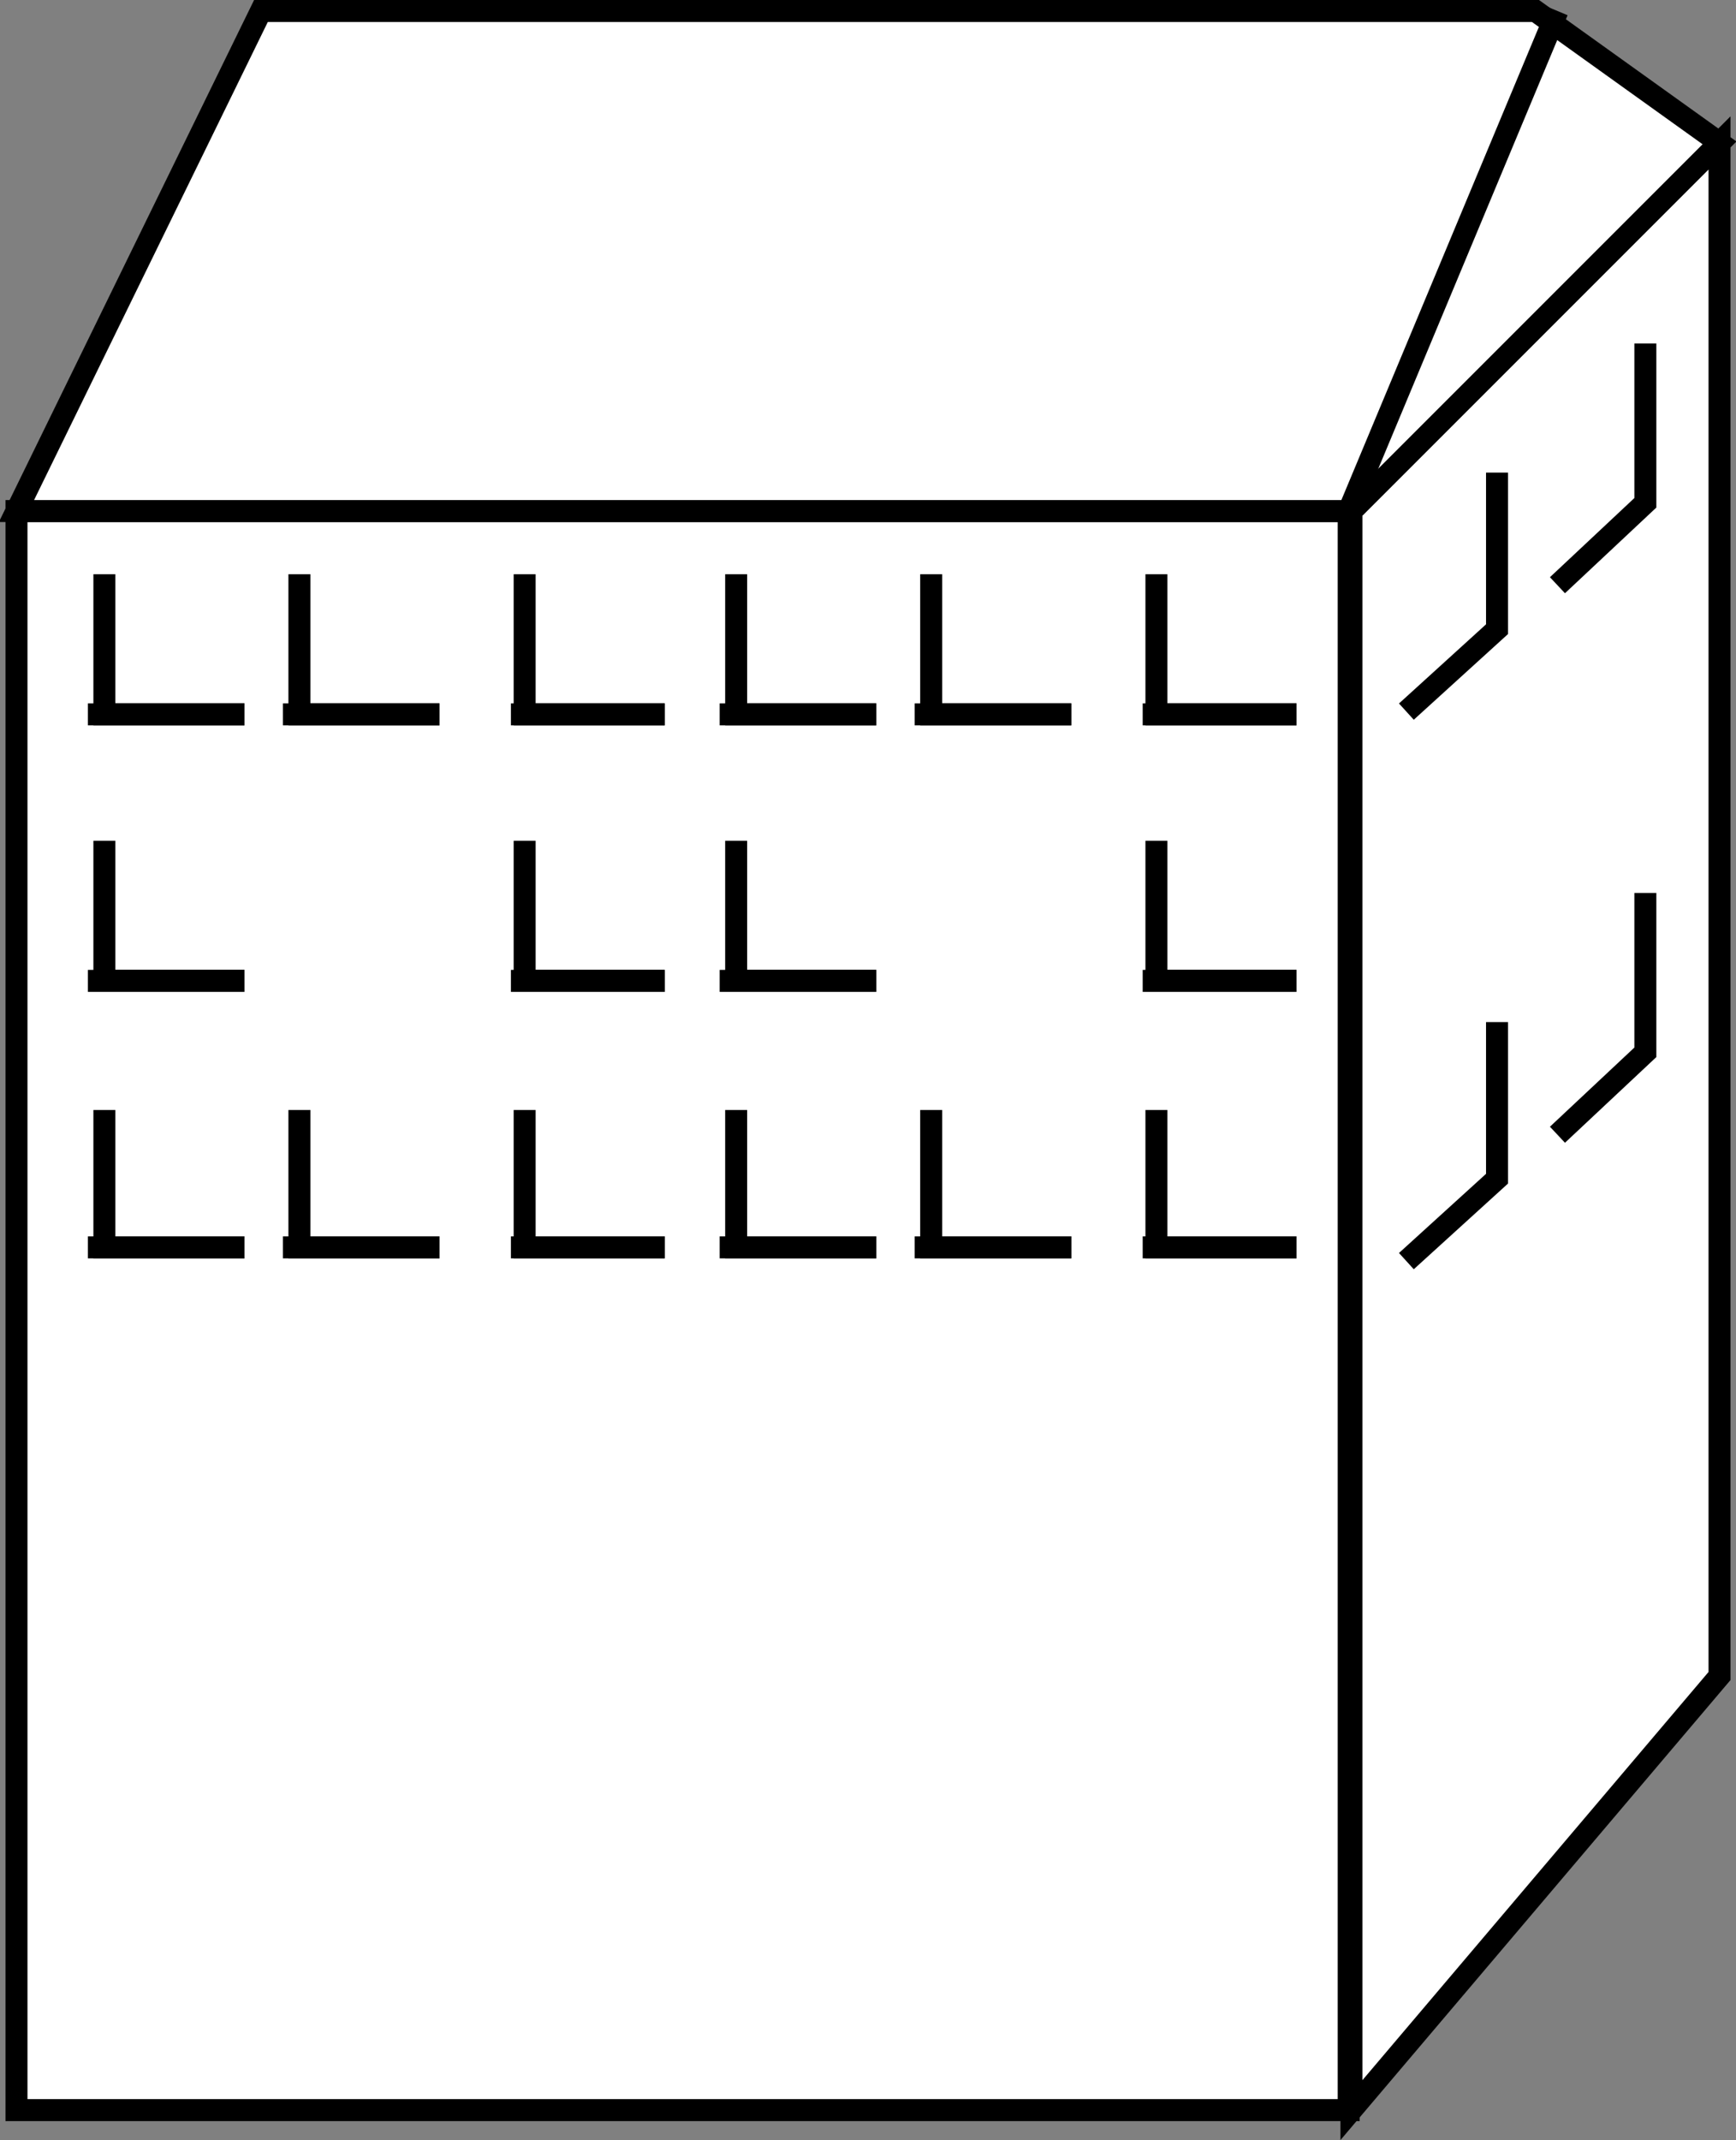 <?xml version="1.0" encoding="utf-8"?>
<!-- Generator: Adobe Illustrator 20.1.0, SVG Export Plug-In . SVG Version: 6.00 Build 0)  -->
<svg version="1.1" id="Layer_1" xmlns="http://www.w3.org/2000/svg" xmlns:xlink="http://www.w3.org/1999/xlink" x="0px" y="0px"
	 viewBox="0 0 63.2 77.9" style="enable-background:new 0 0 63.2 77.9;" xml:space="preserve">
<rect x="0" y="0" width="63.2" height="77.9" fill="#808080" stroke="none"/>
<style type="text/css">
	.st0{fill:#FFFFFF;stroke:#000000;stroke-width:0.8;}
</style>
<g>
	<polygon class="st0" points="62.6,61 62.6,5.2 49.2,18.6 49.2,76.8 	"/>
	<rect x="0.6" y="18.6" class="st0" width="48.5" height="58.2"/>
	<polygon class="st0" points="49.2,18.6 62.6,5.2 55.9,0.4 9.5,0.4 0.6,18.6 49.2,18.6 	"/>
	<g>
		<polyline class="st0" points="10.9,40.4 10.9,45.4 16,45.4 		"/>
		<line class="st0" x1="10.3" y1="45.4" x2="16" y2="45.4"/>
	</g>
	<g>
		<polyline class="st0" points="3.8,40.4 3.8,45.4 8.9,45.4 		"/>
		<line class="st0" x1="3.2" y1="45.4" x2="8.9" y2="45.4"/>
	</g>
	<g>
		<polyline class="st0" points="3.8,30.6 3.8,35.7 8.9,35.7 		"/>
		<line class="st0" x1="3.2" y1="35.7" x2="8.9" y2="35.7"/>
	</g>
	<g>
		<polyline class="st0" points="10.9,20.9 10.9,26 16,26 		"/>
		<line class="st0" x1="10.3" y1="26" x2="16" y2="26"/>
	</g>
	<g>
		<polyline class="st0" points="3.8,20.9 3.8,26 8.9,26 		"/>
		<line class="st0" x1="3.2" y1="26" x2="8.9" y2="26"/>
	</g>
	<g>
		<polyline class="st0" points="19.1,40.4 19.1,45.4 24.2,45.4 		"/>
		<line class="st0" x1="18.6" y1="45.4" x2="24.2" y2="45.4"/>
	</g>
	<g>
		<polyline class="st0" points="19.1,30.6 19.1,35.7 24.2,35.7 		"/>
		<line class="st0" x1="18.6" y1="35.7" x2="24.2" y2="35.7"/>
	</g>
	<g>
		<polyline class="st0" points="19.1,20.9 19.1,26 24.2,26 		"/>
		<line class="st0" x1="18.6" y1="26" x2="24.2" y2="26"/>
	</g>
	<g>
		<polyline class="st0" points="33.9,40.4 33.9,45.4 39,45.4 		"/>
		<line class="st0" x1="33.3" y1="45.4" x2="39" y2="45.4"/>
	</g>
	<g>
		<polyline class="st0" points="26.8,40.4 26.8,45.4 31.9,45.4 		"/>
		<line class="st0" x1="26.2" y1="45.4" x2="31.9" y2="45.4"/>
	</g>
	<g>
		<polyline class="st0" points="26.8,30.6 26.8,35.7 31.9,35.7 		"/>
		<line class="st0" x1="26.2" y1="35.7" x2="31.9" y2="35.7"/>
	</g>
	<g>
		<polyline class="st0" points="33.9,20.9 33.9,26 39,26 		"/>
		<line class="st0" x1="33.3" y1="26" x2="39" y2="26"/>
	</g>
	<g>
		<polyline class="st0" points="26.8,20.9 26.8,26 31.9,26 		"/>
		<line class="st0" x1="26.2" y1="26" x2="31.9" y2="26"/>
	</g>
	<g>
		<polyline class="st0" points="42.1,40.4 42.1,45.4 47.2,45.4 		"/>
		<line class="st0" x1="41.6" y1="45.4" x2="47.2" y2="45.4"/>
	</g>
	<g>
		<polyline class="st0" points="42.1,30.6 42.1,35.7 47.2,35.7 		"/>
		<line class="st0" x1="41.6" y1="35.7" x2="47.2" y2="35.7"/>
	</g>
	<g>
		<polyline class="st0" points="42.1,20.9 42.1,26 47.2,26 		"/>
		<line class="st0" x1="41.6" y1="26" x2="47.2" y2="26"/>
	</g>
	<g>
		<polyline class="st0" points="59.9,12.5 59.9,18.3 56.7,21.3 		"/>
	</g>
	<g>
		<polyline class="st0" points="59.9,32.5 59.9,38.3 56.7,41.3 		"/>
	</g>
	<g>
		<polyline class="st0" points="54.5,37.2 54.5,42.9 51.2,45.9 		"/>
	</g>
	<g>
		<polyline class="st0" points="54.5,17.2 54.5,22.9 51.2,25.9 		"/>
	</g>
	<line class="st0" x1="56.7" y1="0.4" x2="49.1" y2="18.6"/>
</g>
</svg>
